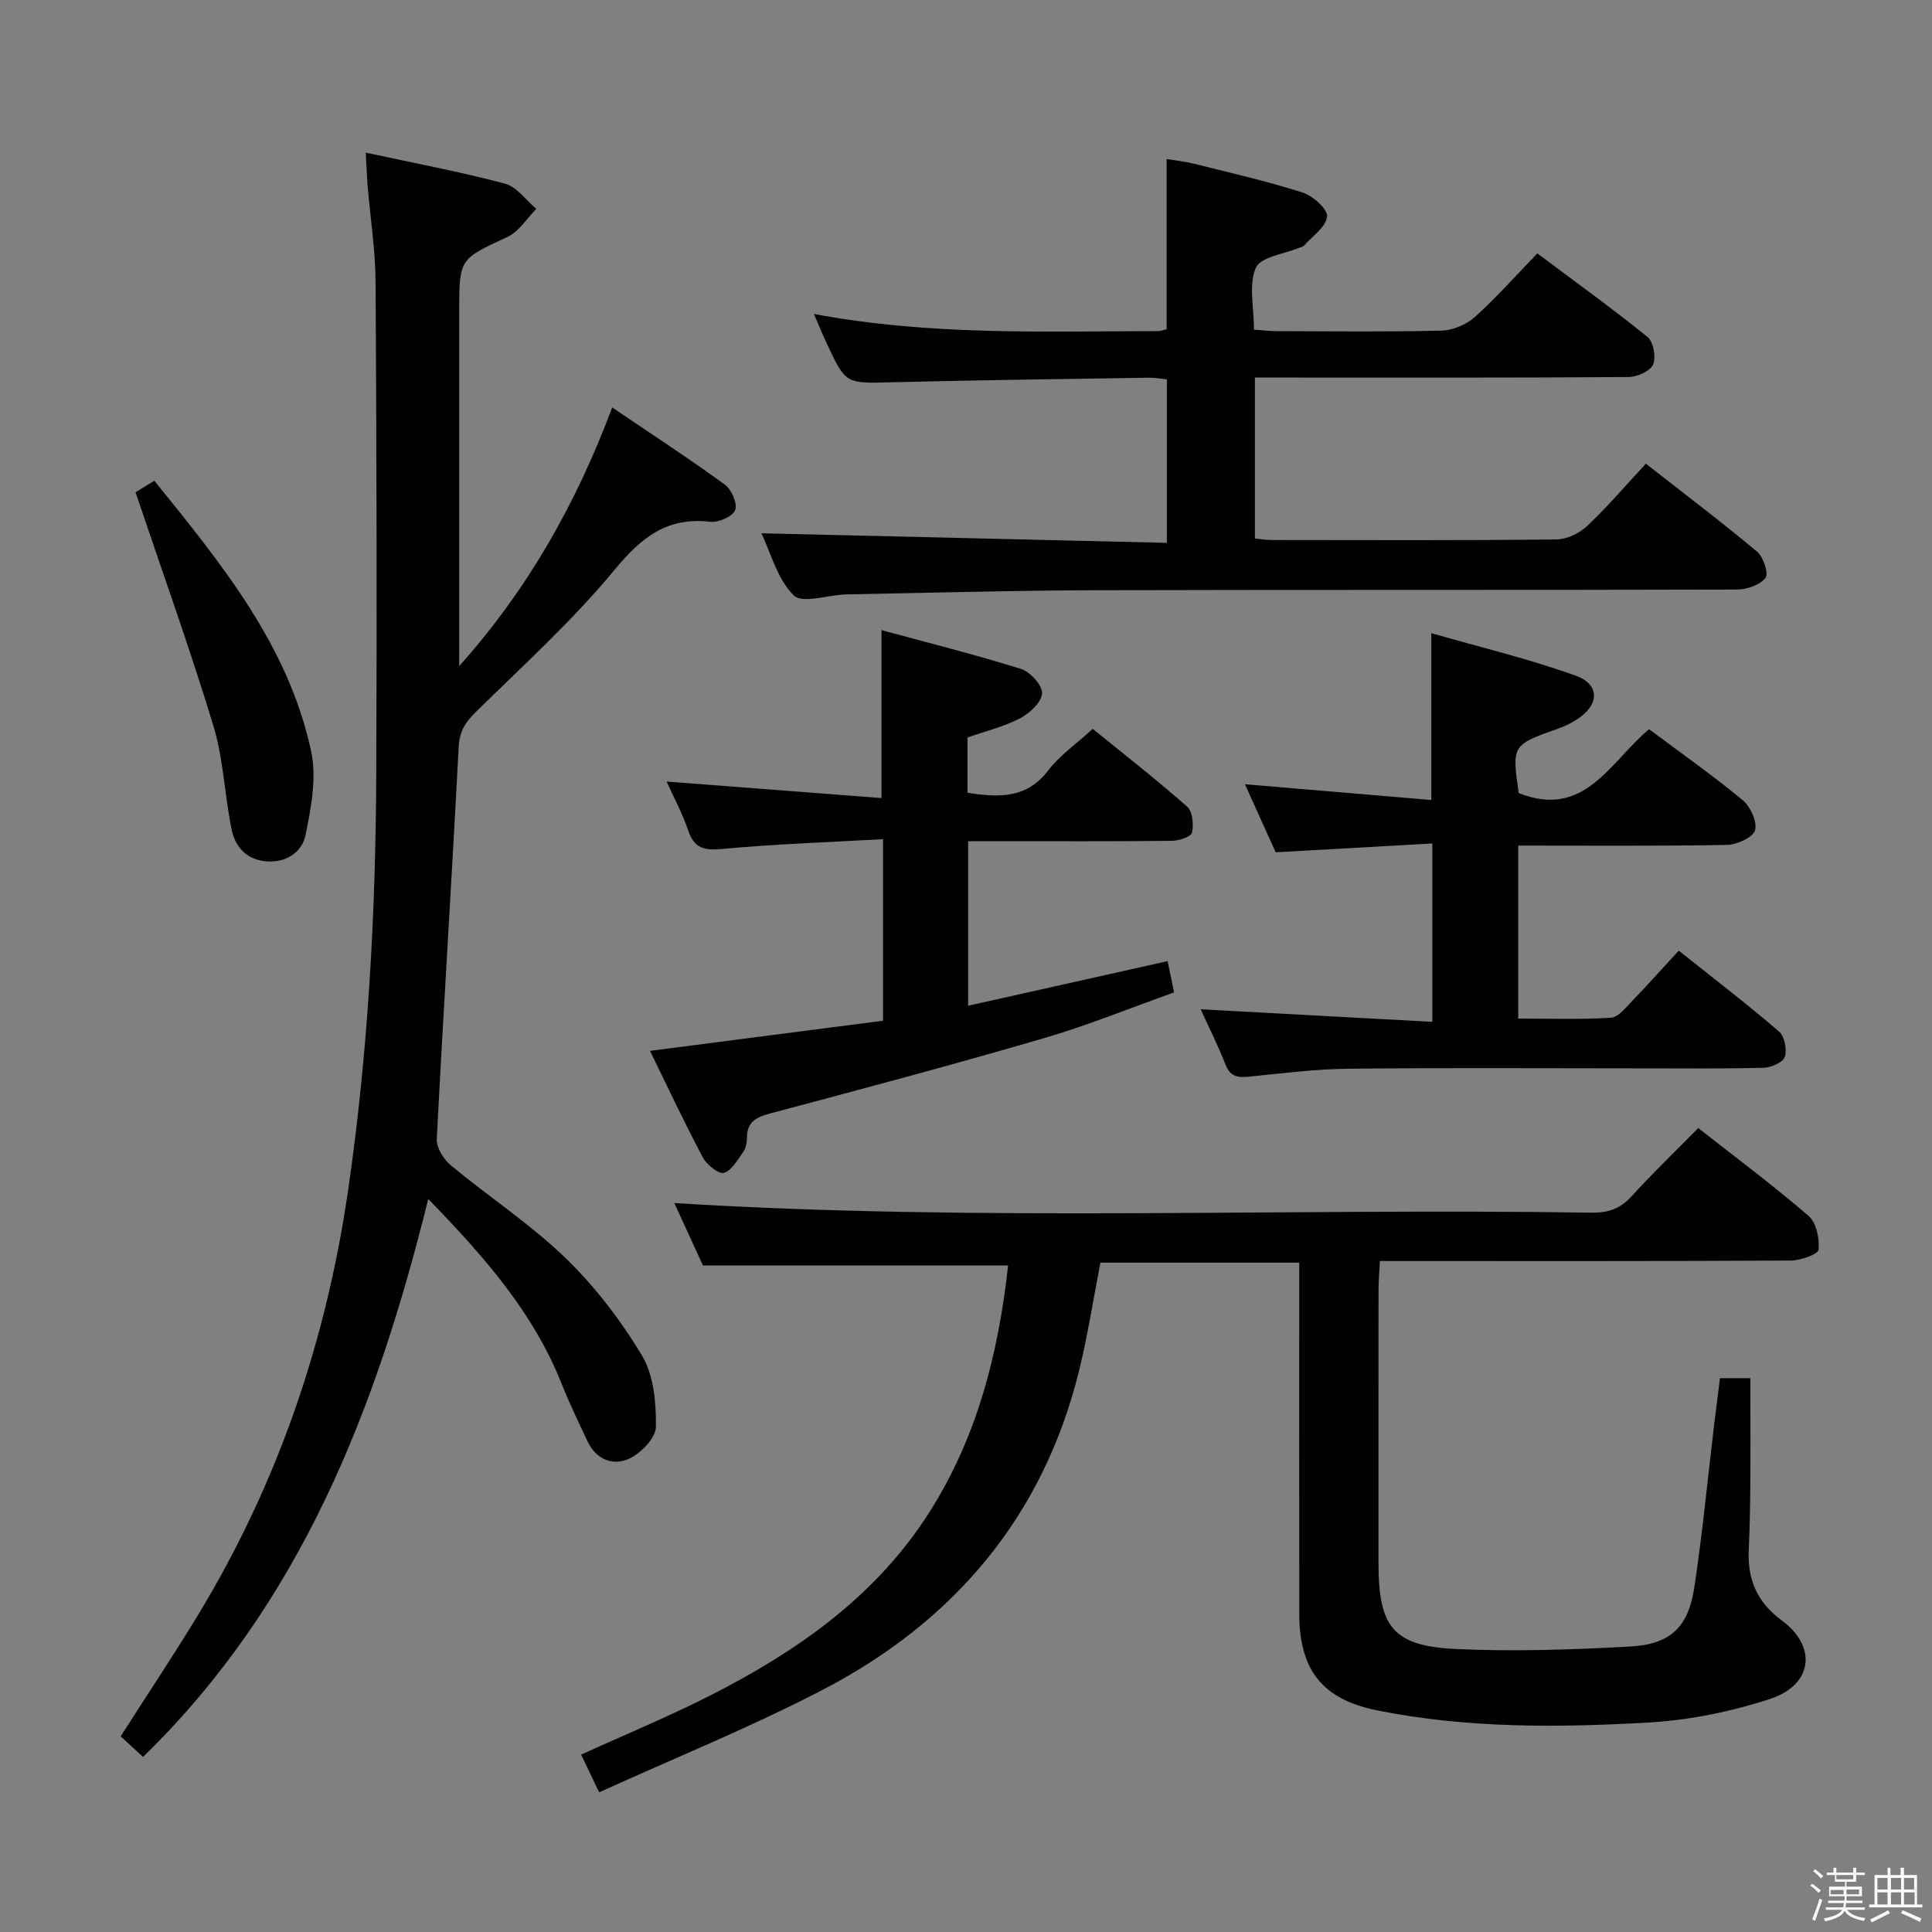 <svg enable-background="new 0 0 400 400" viewBox="0 0 400 400" xmlns="http://www.w3.org/2000/svg"><rect x="0" y="0" width="400" height="400" fill="#808080" stroke="none"/><path d="m374.8 390.4.4-.4c.7.5 1.3 1 1.8 1.4l-.5.5c-.5-.6-1.1-1.1-1.7-1.5zm1 7.3-.6-.3c.5-1.4 1.1-2.8 1.5-4.3.2.1.4.2.6.3-.5 1.3-1 2.8-1.5 4.3zm-.4-10.3.4-.4c.4.3 1 .8 1.7 1.4l-.5.5c-.4-.5-1-1-1.6-1.5zm2.5.3h1.7v-1h.6v1h3.5v-1h.6v1h1.8v.5h-1.8v1.4h-2v1h3.2v2h-3.2v.9h3.3v.5h-3.4c0 .3-.1.6-.1.9h4v.5h-3.7c.7.9 1.9 1.5 3.8 1.7-.1.2-.2.4-.3.6-2.1-.4-3.5-1.1-4-2.1-.4 1-1.8 1.7-4 2.2-.1-.2-.2-.4-.3-.6 2.1-.4 3.4-1 3.8-1.8h-3.4v-.5h3.6c.1-.3.1-.6.2-.9h-3.3v-.5h3.4c0-.3 0-.6 0-.9h-3.2v-2h3.3v-1h-2.1v-1.4h-1.7v-.5zm1.1 3.5v1h2.7c0-.3 0-.4 0-.4 0-.1 0-.2 0-.2 0-.1 0-.2 0-.3h-2.7zm1.2-3v.9h3.5v-.9zm4.7 3h-2.6v.6.4h2.6z" fill="#fafafb"/><path d="m393.6 386.7h.6v1.5h2.7v6.1h1.1v.6h-11v-.6h1.1v-6.1h2.7v-1.5h.6v1.5h2.1v-1.5zm-2.7 8.8.4.6c-1.2.6-2.5 1.3-3.8 1.9-.1-.2-.2-.4-.3-.6 1.2-.6 2.5-1.2 3.7-1.9zm-2.2-6.7v2.4h2.1v-2.4zm0 3v2.5h2.1v-2.5zm2.8-3v2.4h2.1v-2.4zm0 3v2.5h2.1v-2.5zm6 6.1c-1.4-.7-2.7-1.3-3.9-1.8l.3-.6c1.5.6 2.7 1.2 3.9 1.7zm-1.2-9.1h-2.1v2.4h2.1zm-2.1 3v2.5h2.2v-2.5z" fill="#fafafb"/><g fill="#010100"><path d="m208.72 262.01c-20.89 0-41.45 0-63.18 0-1.69-3.68-3.91-8.54-5.93-12.93 63.44 3.93 126.7 1.01 189.91 1.99 3.44.05 5.93-.81 8.27-3.38 4.35-4.79 9.04-9.28 13.82-14.14 7.81 6.14 15.55 11.9 22.83 18.19 1.62 1.39 2.32 4.71 2.07 6.99-.1.98-3.71 2.23-5.74 2.25-26.33.15-52.66.1-78.99.1-1.82 0-3.65 0-6.08 0-.11 2.13-.29 4.05-.29 5.96-.02 18.83-.01 37.66-.01 56.49 0 13.41 3.01 17.29 16.25 17.89 11.91.54 23.89.12 35.8-.52 8.36-.45 12.08-3.97 13.33-12.18 1.69-11.16 2.76-22.42 4.1-33.63.38-3.13.78-6.26 1.22-9.75h6.29c0 7.46.04 15.03-.01 22.6-.03 4.33-.13 8.66-.32 12.99-.27 6.08 1.69 10.78 6.84 14.57 7.37 5.41 6.41 13.35-2.39 16.23-8.09 2.65-16.74 4.42-25.23 4.9-18.76 1.07-37.6 1.22-56.17-2.52-11.35-2.28-16.1-8.4-16.11-19.94-.03-22.33-.01-44.66-.01-66.99 0-1.81 0-3.62 0-5.76-13.91 0-27.48 0-41.16 0-1.45 7.42-2.6 14.93-4.4 22.28-7.45 30.34-25.97 52.1-53.31 66.27-14.84 7.69-30.39 13.99-46.07 21.11-1.6-3.35-2.64-5.51-3.74-7.8 9.2-4.19 18.24-7.92 26.92-12.34 17.38-8.86 33.2-19.8 44.23-36.38 10.65-16.01 15.21-34.03 17.26-52.55z"/><path d="m29.62 363.75c-1.67-1.54-3.13-2.88-4.64-4.26 5.56-8.71 11.09-16.98 16.23-25.48 16.37-27.07 26.33-56.36 30.88-87.68 4.14-28.55 5.68-57.23 5.81-86 .15-33.98.06-67.97-.14-101.95-.04-6.62-1.09-13.23-1.64-19.84-.17-2.09-.24-4.2-.39-6.94 10.11 2.19 19.56 3.96 28.82 6.42 2.45.65 4.34 3.43 6.49 5.23-1.98 1.98-3.61 4.71-6 5.82-9.89 4.58-9.97 4.4-9.97 15.55v68.47 4.81c14-15.64 24.1-33.31 31.68-53.54 8.08 5.48 15.84 10.53 23.32 15.97 1.38 1.01 2.66 3.94 2.14 5.28-.51 1.32-3.45 2.61-5.15 2.42-8.93-1.04-14.24 3.19-19.79 9.91-8.75 10.6-19.07 19.93-28.9 29.61-2.14 2.11-3.25 4-3.41 7.16-1.4 27.04-3.14 54.07-4.53 81.12-.09 1.8 1.43 4.22 2.94 5.47 7.81 6.47 16.4 12.1 23.66 19.11 6.14 5.93 11.51 12.94 15.9 20.27 2.45 4.08 2.93 9.79 2.87 14.74-.03 2.28-3.05 5.41-5.47 6.55-3.38 1.59-6.9.26-8.69-3.57-1.83-3.9-3.73-7.78-5.31-11.79-5.83-14.72-15.93-26.32-27.67-38.37-10.76 43.53-26.39 83.71-59.04 115.51z"/><path d="m157.64 110.41c28.1.66 55.81 1.32 83.95 1.98 0-11.72 0-22.6 0-33.85-1.14-.11-2.42-.36-3.69-.34-17.8.28-35.61.5-53.41.95-9.37.23-9.37.42-13.35-8.1-.82-1.77-1.56-3.57-2.63-6.05 24.02 4.51 47.63 3.59 71.21 3.55.63 0 1.26-.26 1.82-.39 0-11.61 0-23.05 0-35.23 1.66.27 3.66.47 5.59.95 7.55 1.89 15.16 3.62 22.56 5.98 2.13.68 5.24 3.47 5.07 4.98-.24 2.17-3.06 4.06-4.81 6.04-.2.23-.6.27-.91.4-3.14 1.32-8.01 1.88-9.02 4.14-1.54 3.46-.4 8.11-.4 12.83 1.67.11 3.26.31 4.85.31 11.33.03 22.66.17 33.98-.11 2.35-.06 5.13-1.24 6.9-2.82 4.45-3.99 8.42-8.5 12.94-13.17 7.87 5.9 15.52 11.4 22.82 17.32 1.23 1 1.8 4.22 1.13 5.72-.61 1.37-3.31 2.55-5.1 2.56-23.66.17-47.31.11-70.97.11-1.99 0-3.97 0-6.36 0v33.32c1.23.12 2.33.31 3.44.31 19.66.02 39.32.1 58.98-.11 2.17-.02 4.77-1.28 6.38-2.8 4.22-3.98 8-8.42 12.15-12.89 8.26 6.47 15.81 12.17 23.05 18.24 1.3 1.09 2.4 4.53 1.72 5.4-1.16 1.47-3.82 2.41-5.85 2.42-44.15.13-88.3.02-132.45.14-17.31.05-34.61.53-51.92.86-3.78.07-9.17 2-10.97.21-3.42-3.38-4.77-8.85-6.7-12.86z"/><path d="m296.55 174.63c-11.08.62-21.5 1.21-32.43 1.83-1.94-4.3-4.11-9.08-6.37-14.09 13.1 1.11 25.73 2.17 38.59 3.26 0-11.77 0-22.48 0-34.54 10.11 2.91 20.18 5.31 29.87 8.79 5.22 1.87 4.92 6.25.01 9.24-1.13.69-2.34 1.28-3.59 1.72-9.61 3.41-9.61 3.4-8.2 13.36 13.69 5.43 18.9-6.48 26.99-13.23 6.5 4.86 13.14 9.53 19.38 14.69 1.61 1.33 3.07 4.51 2.56 6.24-.44 1.49-3.75 2.99-5.82 3.03-14.29.26-28.59.14-43.21.14v35.81c6.33 0 12.77.24 19.17-.17 1.59-.1 3.18-2.19 4.53-3.59 3.12-3.22 6.1-6.57 9.54-10.3 7.42 5.91 14.25 11.14 20.75 16.74 1.15.99 1.7 3.74 1.21 5.24-.38 1.15-2.83 2.23-4.39 2.27-8.82.22-17.66.12-26.49.12-19.82 0-39.65-.14-59.47.08-6.79.07-13.58.92-20.35 1.62-2.41.25-4.08.15-5.11-2.49-1.56-3.99-3.5-7.84-5.14-11.44 16 .87 31.82 1.72 47.97 2.6 0-12.77 0-24.34 0-36.93z"/><path d="m241.74 198.99c.44 2.16.81 3.91 1.34 6.48-9.04 3.21-17.91 6.84-27.06 9.51-18.76 5.48-37.65 10.51-56.53 15.54-2.9.77-4.81 1.71-4.84 4.98-.01.97-.18 2.11-.71 2.88-1.17 1.68-2.37 3.89-4.04 4.45-1.02.35-3.55-1.64-4.35-3.13-3.8-7.15-7.24-14.49-10.98-22.13 16.51-2.13 32.34-4.18 48.25-6.24 0-12.58 0-24.53 0-37.59-11.27.64-22.34 1-33.34 2.03-3.76.35-5.76-.15-7.01-3.87-1.19-3.54-3.01-6.87-4.46-10.09 14.94 1.15 29.61 2.28 44.49 3.42 0-11.97 0-22.84 0-34.77 9.66 2.63 19.35 5.05 28.87 8.03 1.92.6 4.46 3.38 4.38 5.05-.08 1.83-2.55 4.13-4.54 5.17-3.33 1.74-7.1 2.65-10.9 3.98v11.44c6.45 1.01 12.22 1.27 16.74-4.65 2.38-3.12 5.78-5.45 9.19-8.58 6.58 5.35 13.22 10.53 19.53 16.09 1.13 1 1.4 3.69 1.03 5.37-.18.86-2.66 1.71-4.1 1.72-12.16.14-24.31.08-36.47.08-1.81 0-3.62 0-5.79 0v34.07c13.78-3.08 27.33-6.11 41.3-9.24z"/><path d="m28.06 101.92c.48-.29 1.99-1.22 3.89-2.39 13.85 17.13 27.72 34.01 32.46 55.97 1.19 5.51 0 11.77-1.17 17.46-.7 3.4-3.94 5.7-8.05 5.38-4.09-.32-6.47-2.93-7.22-6.53-1.48-7.11-1.68-14.56-3.77-21.46-4.83-15.94-10.49-31.66-16.14-48.43z"/></g></svg>